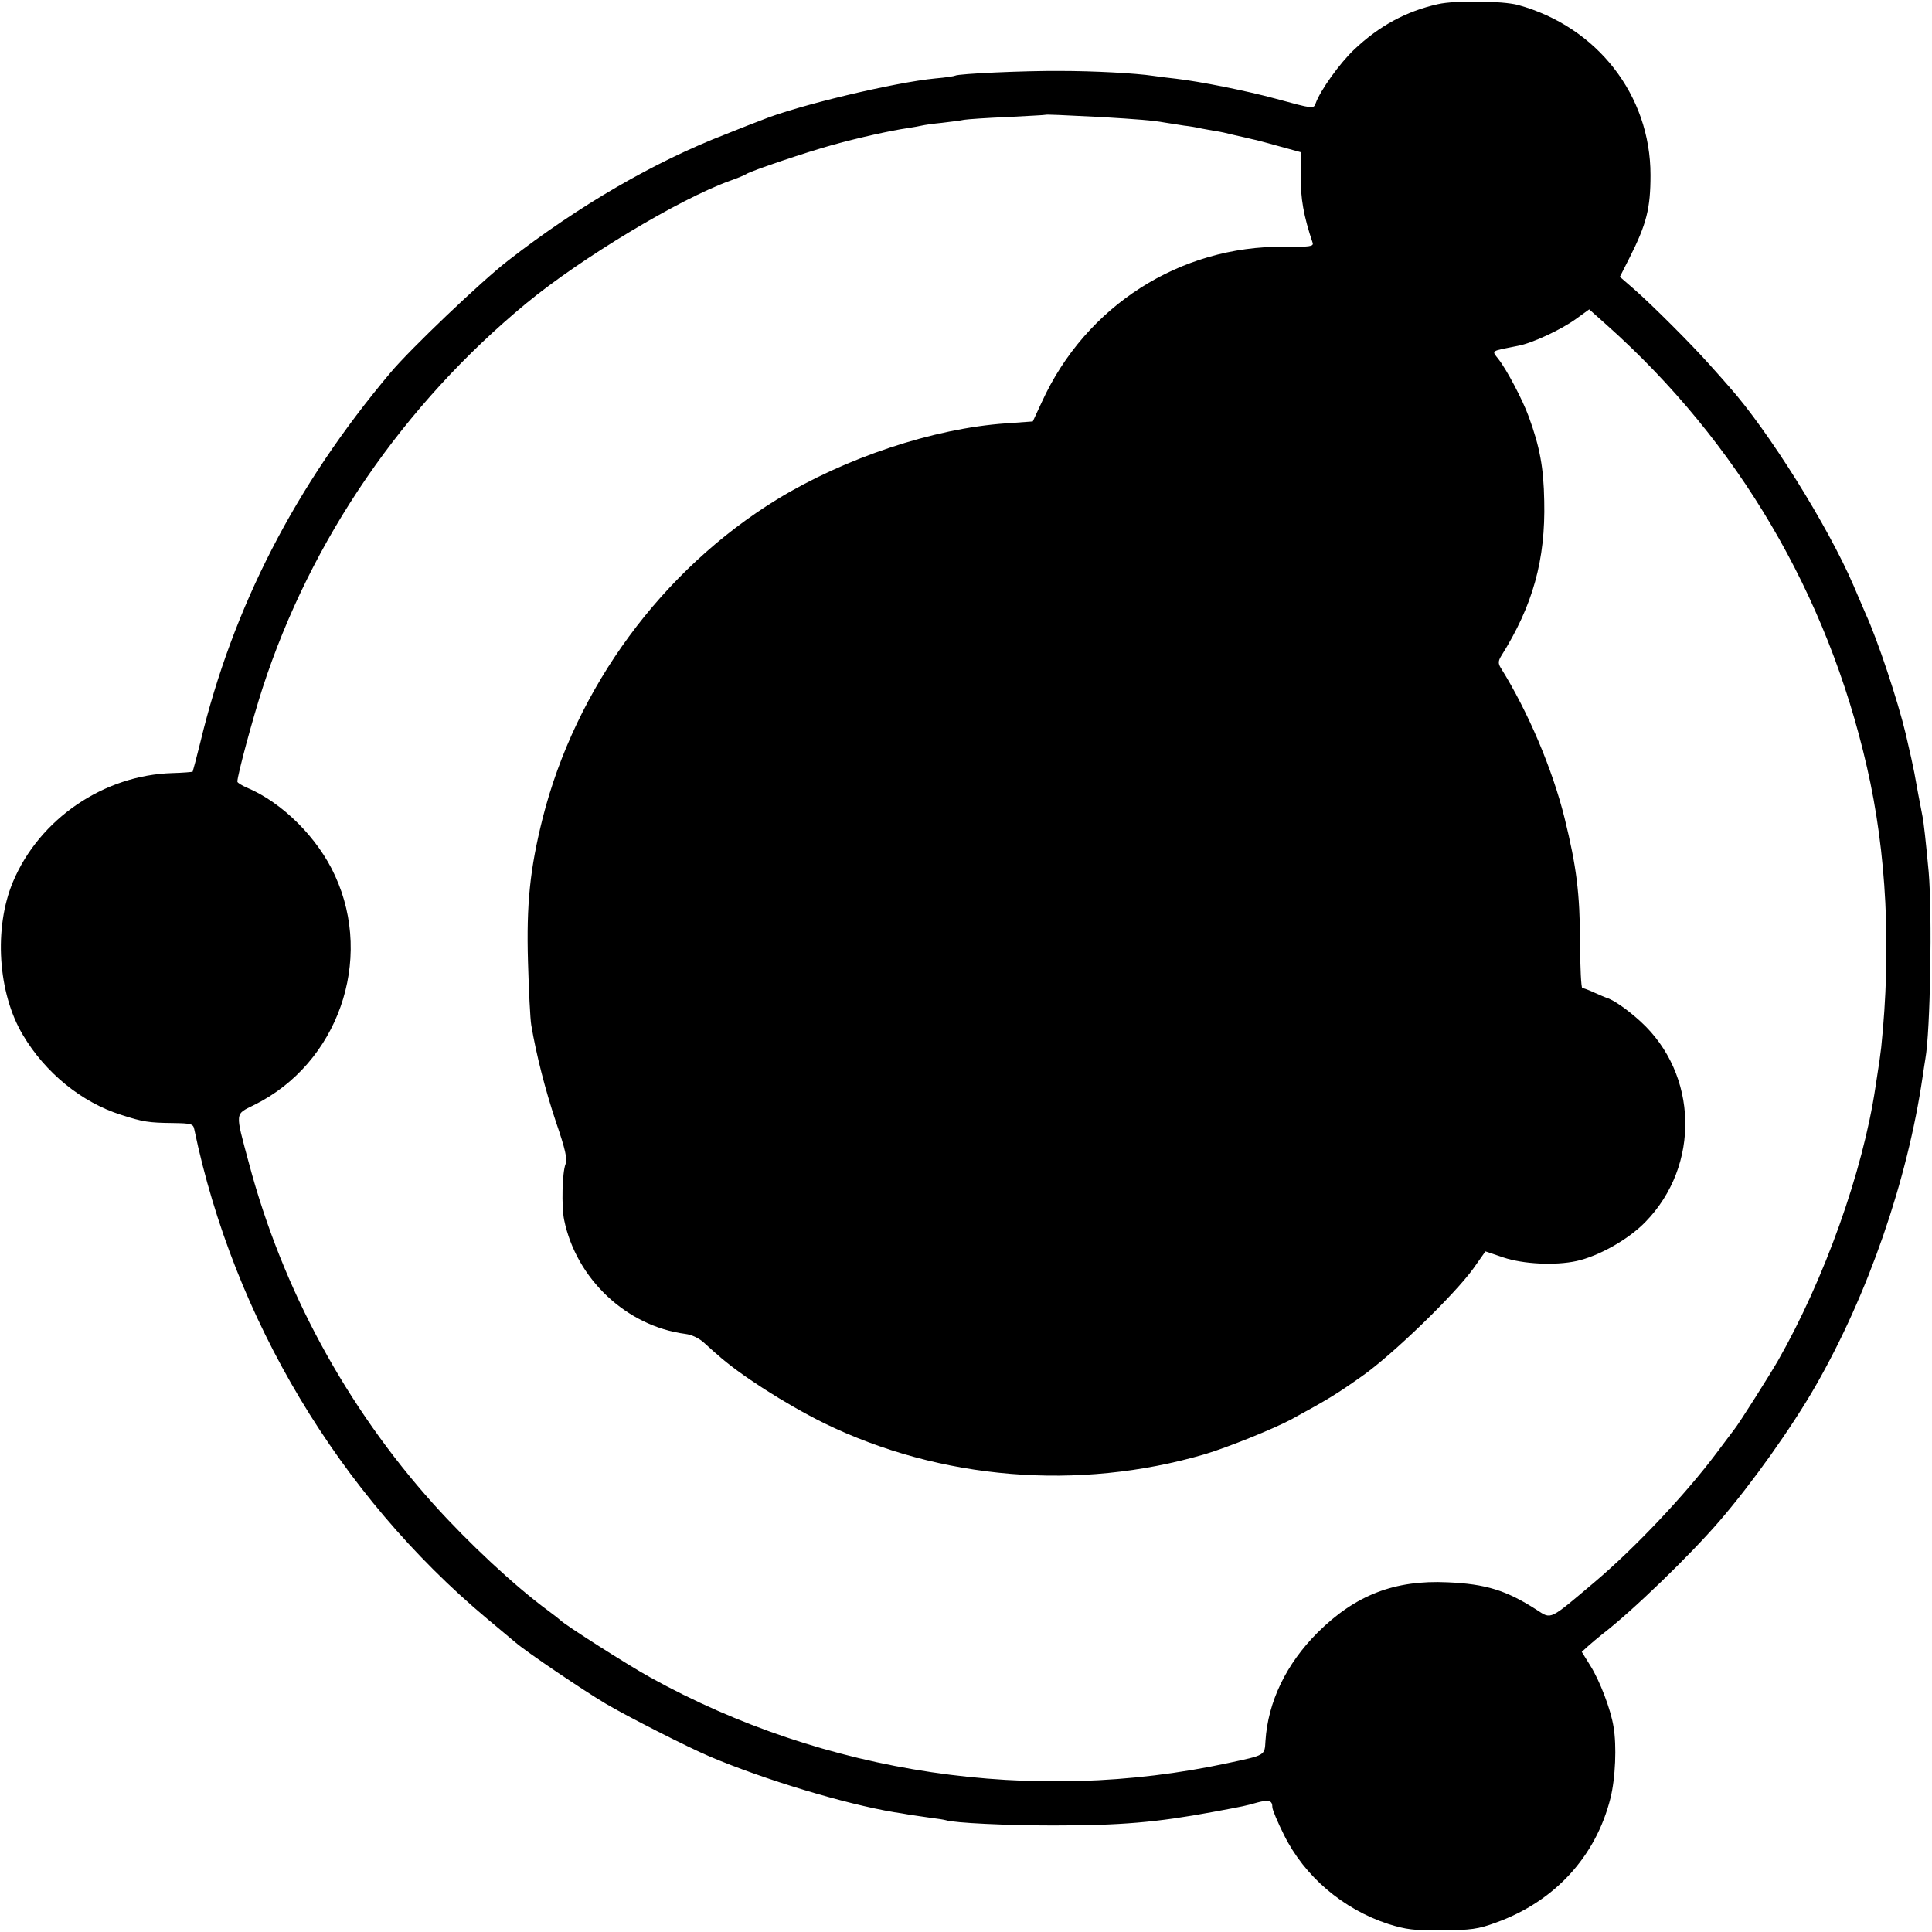 <?xml version="1.0" standalone="no"?>
<!DOCTYPE svg PUBLIC "-//W3C//DTD SVG 20010904//EN"
 "http://www.w3.org/TR/2001/REC-SVG-20010904/DTD/svg10.dtd">
<svg version="1.0" xmlns="http://www.w3.org/2000/svg"
 width="700pt" height="700pt" viewBox="0 0 700 700"
 preserveAspectRatio="xMidYMid meet">
<g transform="translate(0,700) scale(0.1,-0.1)"
fill="#000000" stroke="none">
<path d="M5210 6985 c-116 -26 -213 -79 -303 -164 -53 -50 -123 -148 -140
-195 -8 -21 -7 -21 -147 17 -103 28 -273 62 -360 72 -30 3 -66 8 -80 10 -66
10 -218 18 -340 18 -129 1 -367 -10 -379 -17 -3 -2 -35 -7 -71 -10 -148 -14
-504 -99 -630 -151 -19 -7 -78 -30 -130 -51 -259 -100 -533 -259 -789 -458
-96 -74 -355 -321 -426 -406 -346 -411 -571 -849 -689 -1339 -14 -57 -27 -105
-28 -107 -2 -1 -35 -4 -73 -5 -249 -7 -482 -166 -578 -394 -70 -167 -55 -403
36 -555 81 -137 213 -244 355 -289 80 -26 101 -29 189 -30 67 -1 73 -3 77 -23
143 -686 525 -1324 1061 -1773 44 -37 91 -76 104 -87 41 -35 242 -171 326
-221 76 -45 298 -158 376 -191 198 -84 490 -172 669 -202 14 -2 39 -6 55 -9
17 -3 50 -7 75 -11 25 -3 50 -7 57 -9 30 -10 224 -19 388 -19 246 0 375 11
580 49 113 21 118 22 160 34 42 11 55 8 55 -17 0 -9 19 -54 42 -100 74 -150
213 -269 378 -323 64 -20 93 -24 195 -23 104 1 130 4 195 28 212 76 362 239
415 451 18 72 23 190 11 259 -10 63 -50 167 -84 221 l-31 50 22 20 c12 11 35
30 51 43 111 85 320 288 426 411 118 137 262 339 349 491 189 330 332 742 387
1119 4 25 8 55 10 65 18 100 25 524 12 676 -10 108 -18 182 -23 205 -6 29 -24
126 -29 155 -4 21 -15 72 -31 140 -29 122 -103 344 -145 435 -5 11 -25 58 -45
105 -92 214 -308 560 -451 720 -12 14 -44 50 -71 80 -63 71 -205 213 -271 271
l-53 46 35 69 c62 123 76 179 76 300 0 289 -193 537 -480 616 -56 15 -229 17
-290 3z m-1220 -409 c132 -8 186 -12 230 -20 19 -3 51 -8 70 -11 19 -2 49 -7
65 -11 17 -3 39 -7 50 -9 11 -1 43 -8 70 -15 28 -6 57 -13 65 -15 8 -1 51 -13
95 -25 l80 -22 -2 -87 c-1 -79 10 -143 43 -241 4 -13 -11 -15 -103 -14 -377 4
-719 -214 -878 -562 l-33 -71 -97 -7 c-263 -18 -583 -125 -829 -275 -417 -256
-730 -682 -850 -1156 -46 -184 -59 -310 -53 -520 3 -104 8 -208 12 -230 18
-106 50 -232 89 -349 35 -102 42 -135 35 -154 -12 -30 -15 -154 -5 -202 44
-214 226 -385 439 -413 24 -3 51 -16 70 -34 17 -15 37 -34 45 -40 79 -72 246
-179 387 -249 422 -206 922 -247 1380 -113 84 25 252 93 315 127 132 72 163
91 255 156 111 78 335 295 404 391 l43 61 65 -22 c71 -24 187 -30 265 -13 81
18 188 78 250 142 199 204 191 535 -18 726 -47 43 -100 80 -124 86 -3 1 -22 9
-42 18 -21 10 -41 17 -45 17 -4 0 -8 73 -8 163 -1 182 -13 277 -56 452 -44
178 -133 388 -232 546 -9 15 -9 24 2 42 115 183 161 349 156 562 -2 120 -16
196 -56 305 -22 61 -80 171 -110 209 -25 32 -30 28 71 48 50 9 156 58 211 98
l47 34 64 -57 c475 -424 799 -975 942 -1600 72 -312 89 -661 52 -1017 -3 -26
-6 -50 -21 -145 -46 -307 -185 -695 -353 -990 -30 -52 -141 -228 -159 -250 -6
-8 -35 -46 -64 -85 -114 -152 -295 -343 -440 -466 -167 -141 -157 -137 -211
-102 -110 71 -185 94 -323 100 -192 9 -334 -46 -471 -182 -114 -114 -180 -251
-189 -393 -3 -53 0 -51 -136 -80 -705 -152 -1461 -40 -2094 311 -80 44 -312
192 -325 207 -3 3 -23 19 -45 35 -121 89 -288 245 -414 385 -317 353 -548 780
-669 1235 -51 190 -52 176 20 212 302 150 433 523 292 830 -62 137 -191 265
-319 319 -19 8 -35 18 -35 22 0 23 56 230 91 338 175 539 510 1027 957 1396
198 163 553 377 737 443 28 10 55 21 60 25 17 11 214 78 312 105 94 26 210 52
273 61 19 3 42 7 50 9 8 2 41 7 73 10 32 4 68 8 80 11 12 2 83 7 157 10 74 4
136 7 137 8 2 2 63 -1 203 -8z"/>
</g>
</svg>
